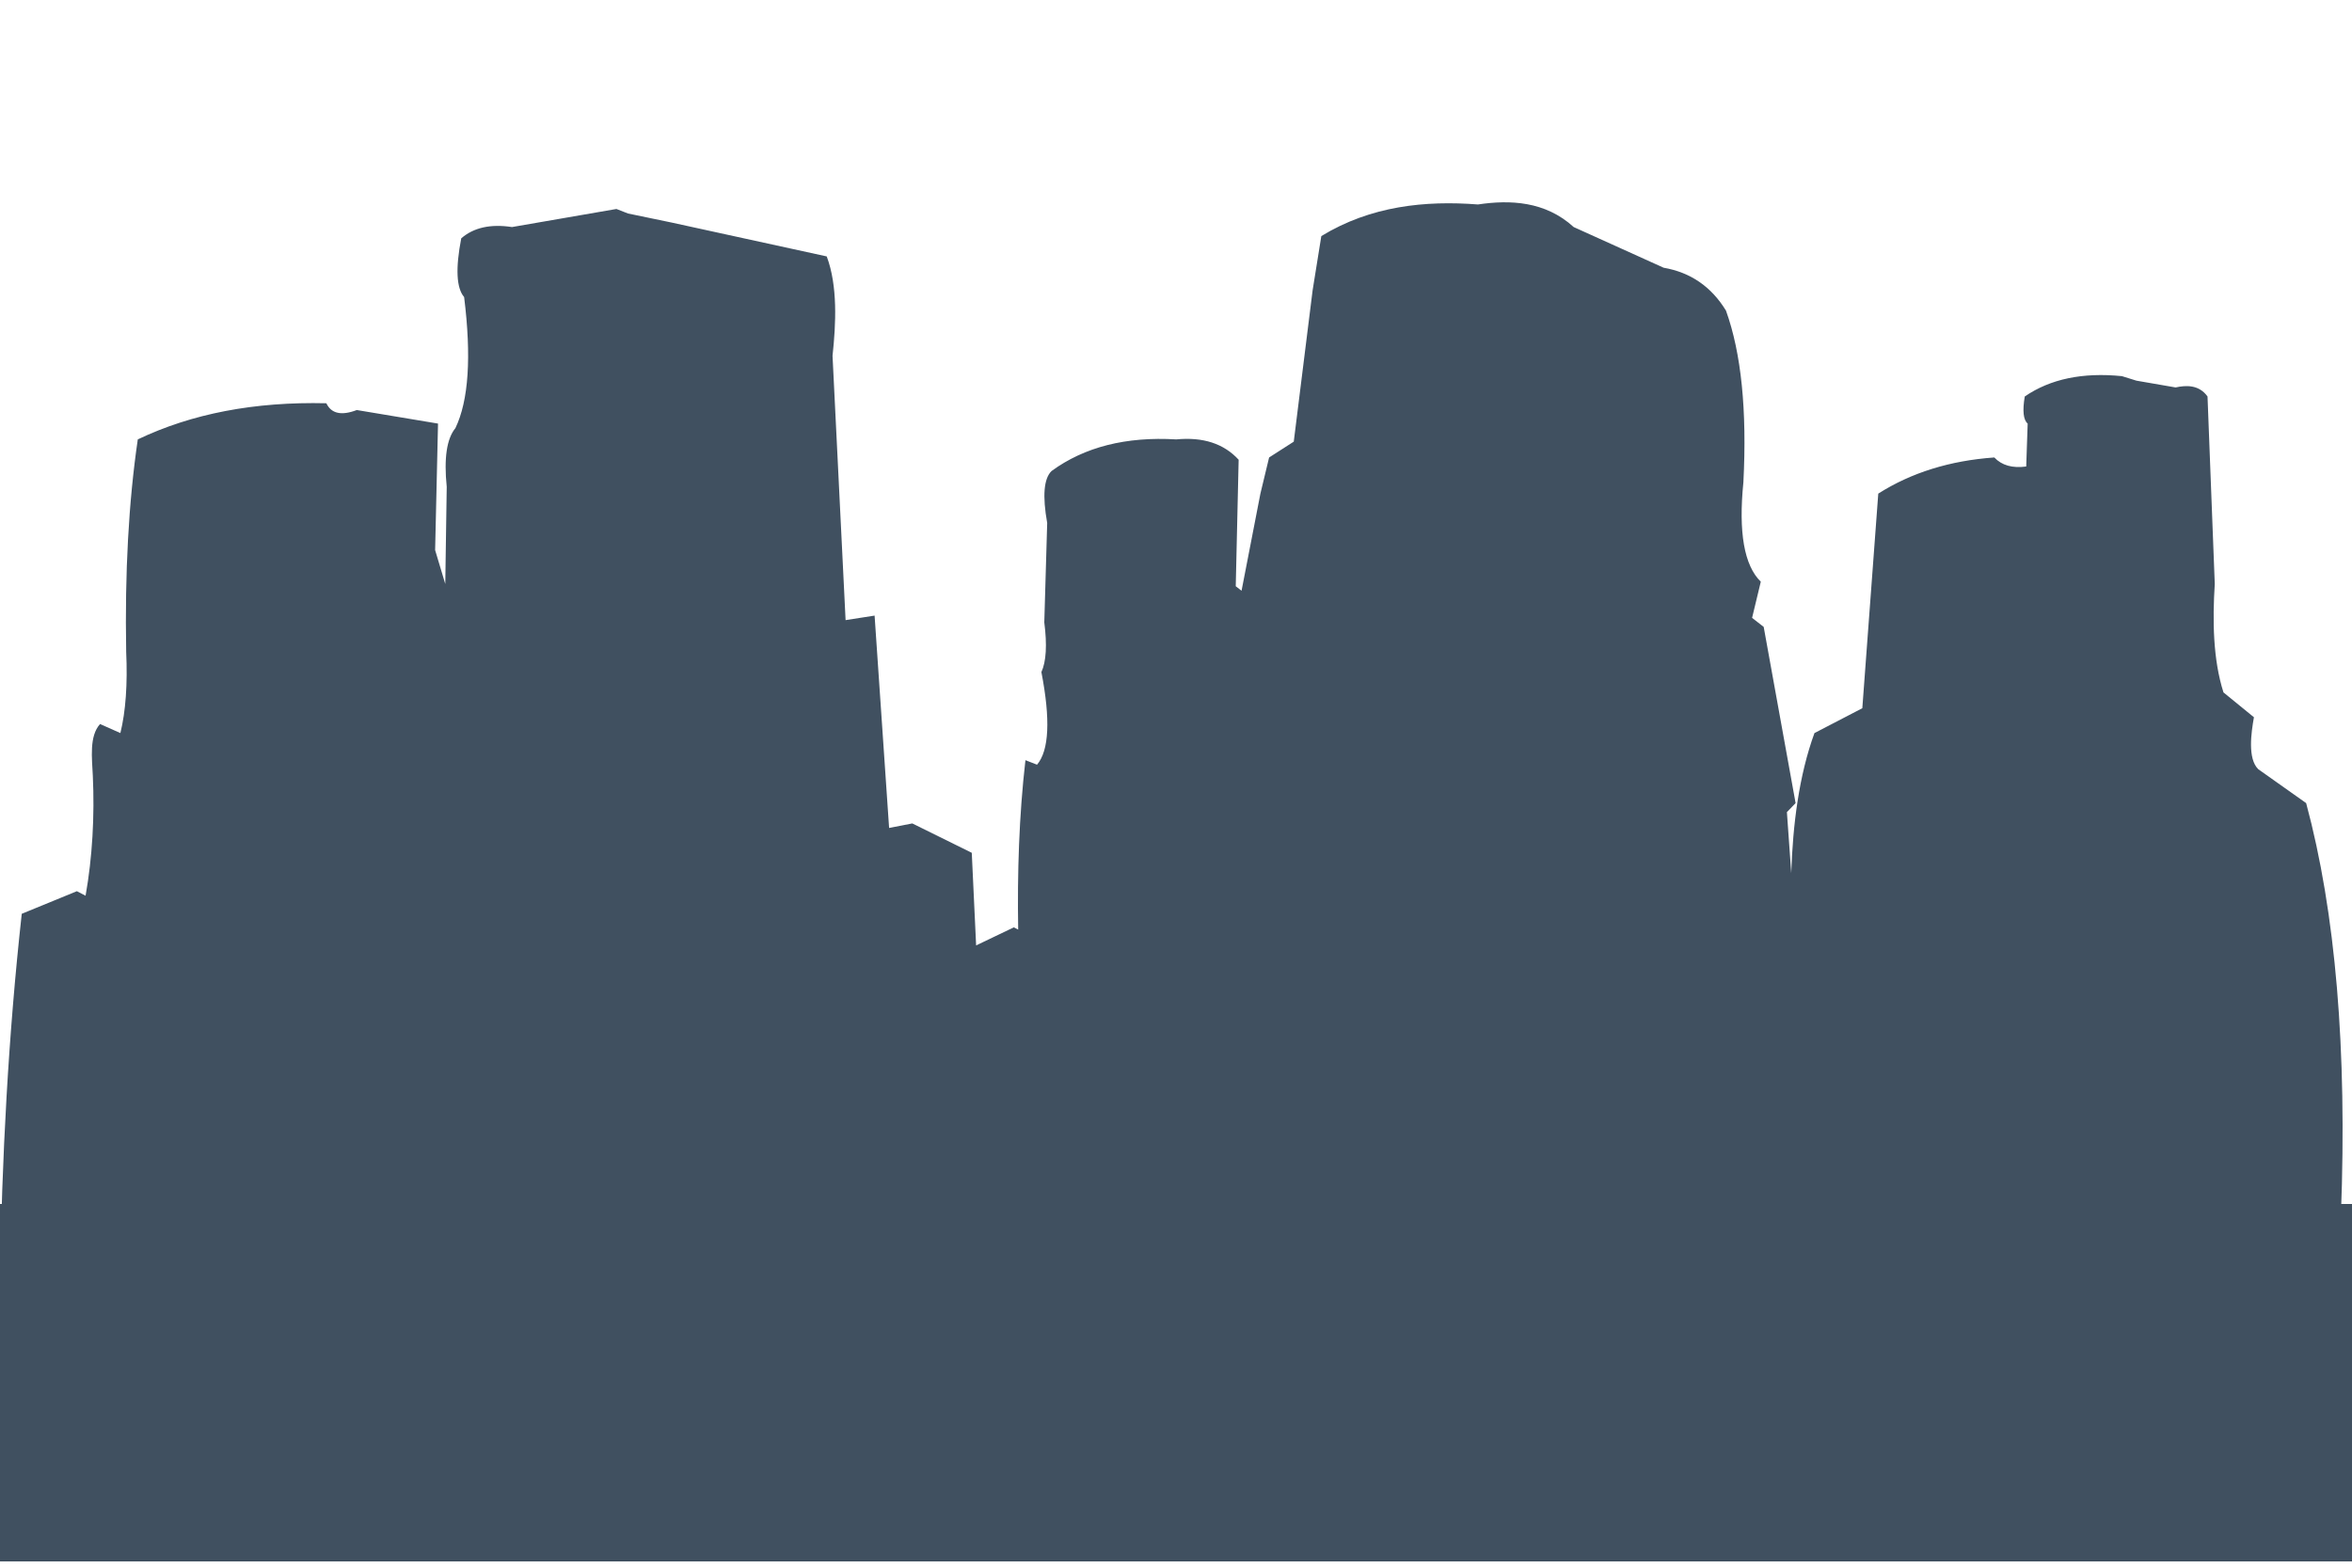 <svg xmlns="http://www.w3.org/2000/svg" xmlns:xlink="http://www.w3.org/1999/xlink" style="isolation:isolate" viewBox="0 0 750 500" width="750pt" height="500pt" ><defs><clipPath id="_clipPath_zlOIcaJ31GwwIYxpPM7yhZQMUxpb2JFn"><rect width="750" height="500"/></clipPath></defs><g clip-path="url(#_clipPath_zlOIcaJ31GwwIYxpPM7yhZQMUxpb2JFn)"><clipPath id="_clipPath_1P0tRYxyo8ONCeS5jzP2bma2MTgOxTnR"><rect x="0" y="0" width="750" height="500" transform="matrix(1,0,0,1,0,0)" fill="#405060"/></clipPath><g  clip-path="url(#_clipPath_1P0tRYxyo8ONCeS5jzP2bma2MTgOxTnR)"><g><g><g><path id="ciudade3" d=" M 471.289 65.211 C 481.47 63.685 492.745 64.13 501.815 72.416 L 501.815 72.416 L 530.49 85.385 Q 543.391 87.623 550.377 99.074 Q 557.694 119.378 555.927 153.832 Q 553.522 177.752 561.477 185.533 L 558.702 197.061 L 562.402 199.943 L 572.577 256.141 L 569.802 259.023 L 571.19 278.477 C 571.685 263.067 573.647 247.341 578.59 233.806 L 578.59 233.806 L 593.852 225.881 L 598.94 157.434 Q 614.708 147.414 635.94 145.906 Q 639.524 149.689 646.115 148.788 L 646.578 135.099 Q 644.496 133.298 645.653 126.453 Q 657.851 118.077 676.64 119.969 L 681.265 121.41 L 693.753 123.571 C 697.112 122.828 701.227 122.672 703.928 126.453 L 703.928 126.453 L 706.24 186.254 C 705.512 197.757 705.646 210.261 709.015 220.837 L 709.015 220.837 L 718.728 228.763 C 717.851 233.68 716.66 241.97 720.115 245.334 L 720.115 245.334 L 735.378 256.141 Q 749.463 308.41 746.478 387.271 Q 747.025 400.372 744.165 408.165 L 732.603 417.532 Q 730.547 423.696 723.815 422.575 Q 716.052 412.334 703.465 409.606 L 658.14 438.426 C 653.464 446.207 646.118 447.597 639.64 447.072 L 639.64 447.072 L 569.34 403.842 L 516.615 439.867 L 502.277 450.674 C 499.797 454.613 495.858 454.827 492.564 454.277 L 492.564 454.277 L 426.889 409.606 L 411.627 421.854 C 410.142 425.428 407.162 425.83 404.689 425.457 L 404.689 425.457 L 388.964 409.606 Q 376.211 430.808 354.739 438.426 Q 351.915 430.577 344.564 429.78 L 335.314 435.544 L 321.439 418.252 C 320.055 423.469 316.347 424.442 313.114 424.016 L 313.114 424.016 L 308.489 421.134 L 302.014 424.016 L 288.139 415.37 L 269.176 431.941 Q 266.285 438.246 258.539 436.985 Q 251.202 428.961 238.188 429.78 Q 234.236 442.356 221.538 441.308 L 163.263 408.165 L 139.213 393.755 L 76.313 428.339 C 73.442 419.872 67.178 417.867 61.513 418.252 L 61.513 418.252 L 44.863 425.457 L 22.663 406.724 L 10.638 413.929 L 0 408.886 C 0.569 369.561 2.664 330.23 6.938 291.445 L 6.938 291.445 L 24.513 284.241 L 27.288 285.682 C 29.47 273.471 30.186 260.127 29.6 247.496 C 29.338 241.846 28.402 234.762 31.913 230.924 L 31.913 230.924 L 38.388 233.806 Q 40.939 223.371 40.238 207.868 Q 39.56 170.068 43.938 140.142 Q 69.78 127.804 104.063 128.614 Q 106.422 133.586 113.775 130.776 L 139.676 135.099 L 138.751 175.446 L 141.988 186.254 L 142.451 155.273 Q 141.063 141.583 145.226 136.54 Q 151.546 123.331 148.001 94.751 Q 144.301 90.428 147.076 76.019 Q 153.011 70.855 163.263 72.416 L 196.563 66.652 L 200.263 68.093 L 214.138 70.975 L 263.626 81.782 C 267.148 91.162 266.586 103.208 265.476 113.484 L 265.476 113.484 L 269.639 197.782 L 278.889 196.341 L 283.514 264.067 L 290.914 262.626 L 309.876 271.992 L 311.264 301.532 L 323.289 295.768 L 324.676 296.489 C 324.374 278.429 324.944 260.257 326.989 242.452 L 326.989 242.452 L 330.689 243.893 Q 336.47 237.048 332.076 214.353 Q 334.389 209.309 333.001 198.502 L 333.926 166.8 Q 331.614 153.832 335.314 150.229 Q 351.051 138.72 375.089 140.142 Q 387.902 138.914 394.977 146.627 L 394.052 186.974 L 395.902 188.415 L 401.914 157.434 L 404.689 145.906 L 412.552 140.863 L 418.564 92.59 L 421.339 75.298 C 437.109 65.656 454.525 63.912 471.289 65.211 L 471.289 65.211 Z " fill="#405060"/></g></g></g><rect x="-10.5" y="384" width="774" height="114" transform="matrix(1,0,0,1,0,0)" fill="#405060"/></g></g></svg>